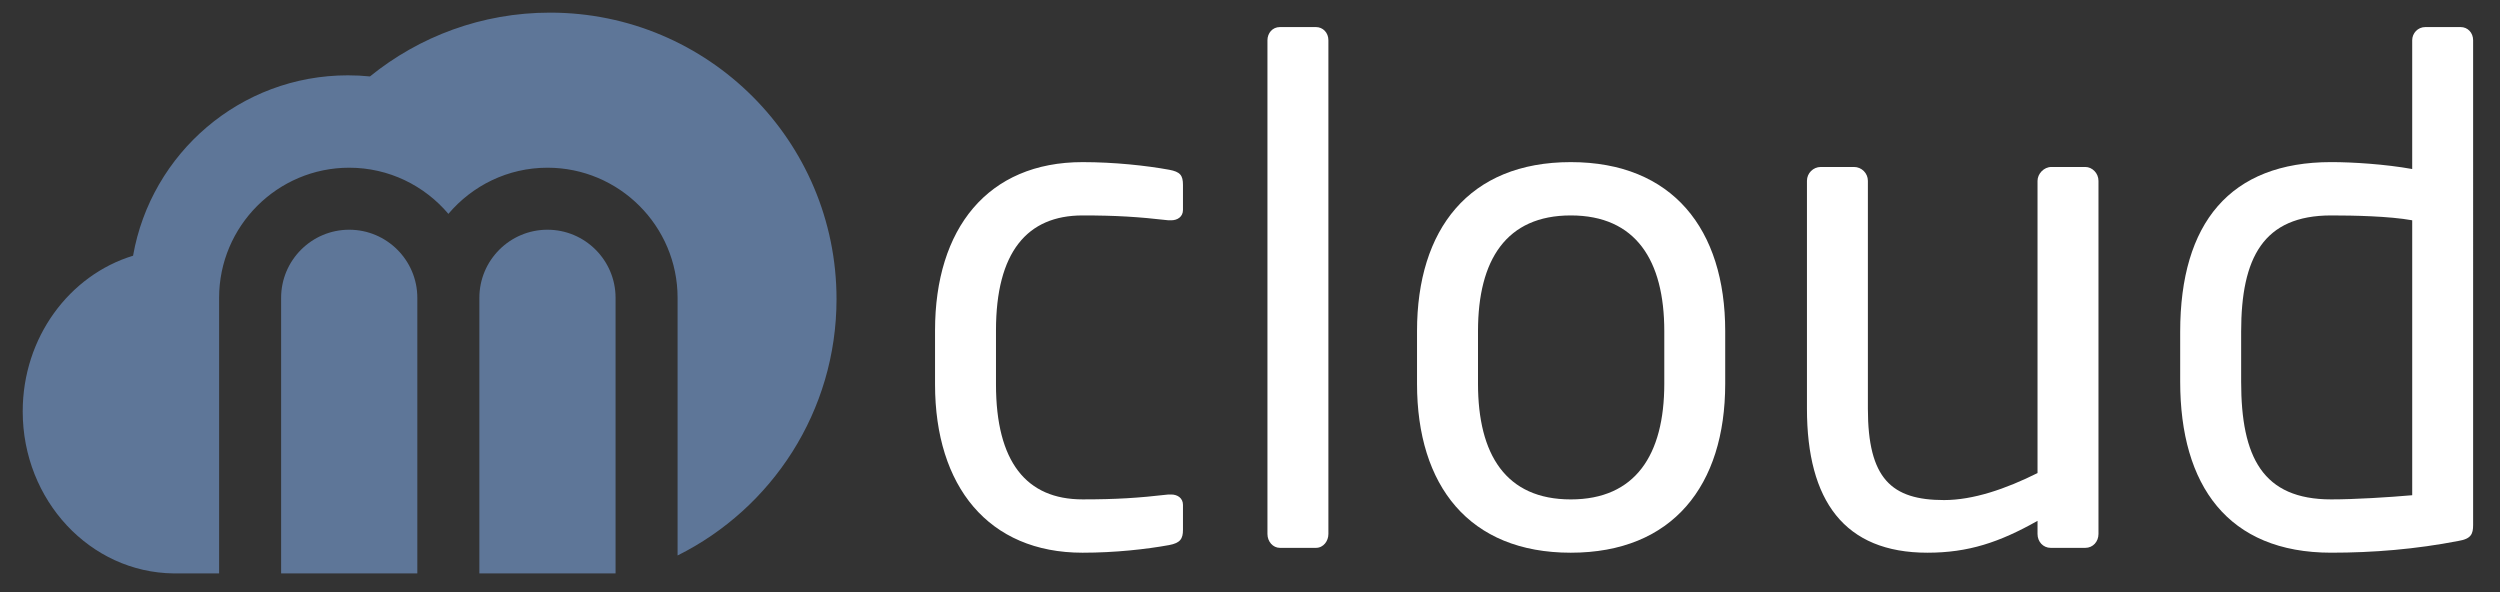 <?xml version="1.0" encoding="utf-8"?>
<!-- Generator: Adobe Illustrator 16.0.0, SVG Export Plug-In . SVG Version: 6.00 Build 0)  -->
<!DOCTYPE svg PUBLIC "-//W3C//DTD SVG 1.1//EN" "http://www.w3.org/Graphics/SVG/1.1/DTD/svg11.dtd">
<svg version="1.1" id="Layer_1" xmlns="http://www.w3.org/2000/svg" xmlns:xlink="http://www.w3.org/1999/xlink" x="0px" y="0px"
	 viewBox="0 0 190 45" enable-background="new 0 0 190 45" xml:space="preserve">
<rect x="0" y="0" width="190" height="45" fill="#333333" stroke="none"/>
<g>
	<path fill="#5e7698" d="M41.607,17.459c-2.854,0-5.175,2.321-5.175,5.175v20.945h10.351V22.634
		C46.783,19.78,44.461,17.459,41.607,17.459z"/>
	<path fill="#5e7698" d="M26.54,17.459c-2.854,0-5.175,2.321-5.175,5.175v20.945h10.352V22.634
		C31.716,19.78,29.394,17.459,26.54,17.459z"/>
	<path fill="#5e7698" d="M41.806,0.96c-5.188,0-9.951,1.818-13.689,4.849c-0.552-0.056-1.111-0.084-1.678-0.084
		c-8.178,0-14.958,5.922-16.326,13.709c-4.842,1.479-8.387,6.211-8.387,11.834c0,6.759,5.123,12.238,11.467,12.311h3.459V22.634
		c0-5.453,4.437-9.888,9.889-9.888c3.022,0,5.724,1.367,7.537,3.508c1.813-2.141,4.511-3.508,7.53-3.508
		c5.453,0,9.889,4.435,9.889,9.888v19.582c7.157-3.564,12.079-10.949,12.079-19.487C63.575,10.707,53.828,0.96,41.806,0.96z"/>
</g>
<g>
	<path fill="#FFFFFF" d="M88.853,41.426c-1.735,0.316-4.104,0.58-6.579,0.58c-7.158,0-11.211-5.054-11.211-12.79v-4.104
		c0-7.738,4.001-12.791,11.211-12.791c2.421,0,4.843,0.264,6.579,0.579c0.842,0.157,1.053,0.421,1.053,1.158v1.895
		c0,0.526-0.422,0.789-0.895,0.789c-0.105,0-0.158,0-0.21,0c-2.316-0.263-3.947-0.369-6.527-0.369c-4.211,0-6.579,2.79-6.579,8.738
		v4.104c0,5.896,2.315,8.738,6.579,8.738c2.58,0,4.211-0.107,6.527-0.371c0.052,0,0.104,0,0.21,0c0.473,0,0.895,0.264,0.895,0.792
		v1.895C89.906,40.952,89.695,41.269,88.853,41.426z"/>
	<path fill="#FFFFFF" d="M100.01,41.637h-2.736c-0.526,0-0.948-0.471-0.948-1.052V3.057c0-0.526,0.37-1,0.948-1h2.736
		c0.528,0,0.948,0.421,0.948,1v37.528C100.958,41.109,100.59,41.637,100.01,41.637z"/>
	<path fill="#FFFFFF" d="M119.378,42.006c-7.736,0-11.684-5.104-11.684-12.842v-4c0-7.738,3.947-12.843,11.684-12.843
		c7.738,0,11.738,5.105,11.738,12.843v4C131.117,36.901,127.117,42.006,119.378,42.006z M126.486,25.164
		c0-5.369-2.159-8.791-7.107-8.791c-4.895,0-7.051,3.369-7.051,8.791v4c0,5.368,2.104,8.791,7.051,8.791
		c4.897,0,7.107-3.368,7.107-8.791V25.164z"/>
	<path fill="#FFFFFF" d="M158.485,41.637h-2.633c-0.576,0-1-0.471-1-1.052v-1.001c-2.894,1.634-5.261,2.422-8.366,2.422
		c-6.317,0-9.158-3.947-9.158-10.948V13.742c0-0.579,0.474-1.052,1.05-1.052h2.528c0.578,0,1.053,0.474,1.053,1.052v17.316
		c0,5.316,1.789,6.947,5.789,6.947c2.211,0,4.684-0.843,7.104-2.052V13.742c0-0.526,0.475-1.052,1.053-1.052h2.58
		c0.526,0,0.999,0.474,0.999,1.052v26.843C159.484,41.166,159.063,41.637,158.485,41.637z"/>
	<path fill="#FFFFFF" d="M186.853,41.109c-3.265,0.633-6.475,0.896-9.685,0.896c-7.842,0-11.474-5.104-11.474-13.001v-3.789
		c0-8.264,3.788-12.895,11.474-12.895c1.63,0,4.105,0.157,6.159,0.526V3.057c0-0.526,0.42-1,0.998-1h2.687
		c0.525,0,0.945,0.421,0.945,1V39.9C187.958,40.585,187.799,40.952,186.853,41.109z M183.328,16.742
		c-1.737-0.316-4.474-0.369-6.159-0.369c-5.158,0-6.842,3.211-6.842,8.843v3.789c0,5.737,1.632,8.949,6.842,8.949
		c1.79,0,4.367-0.159,6.159-0.317V16.742z"/>
</g>
</svg>
